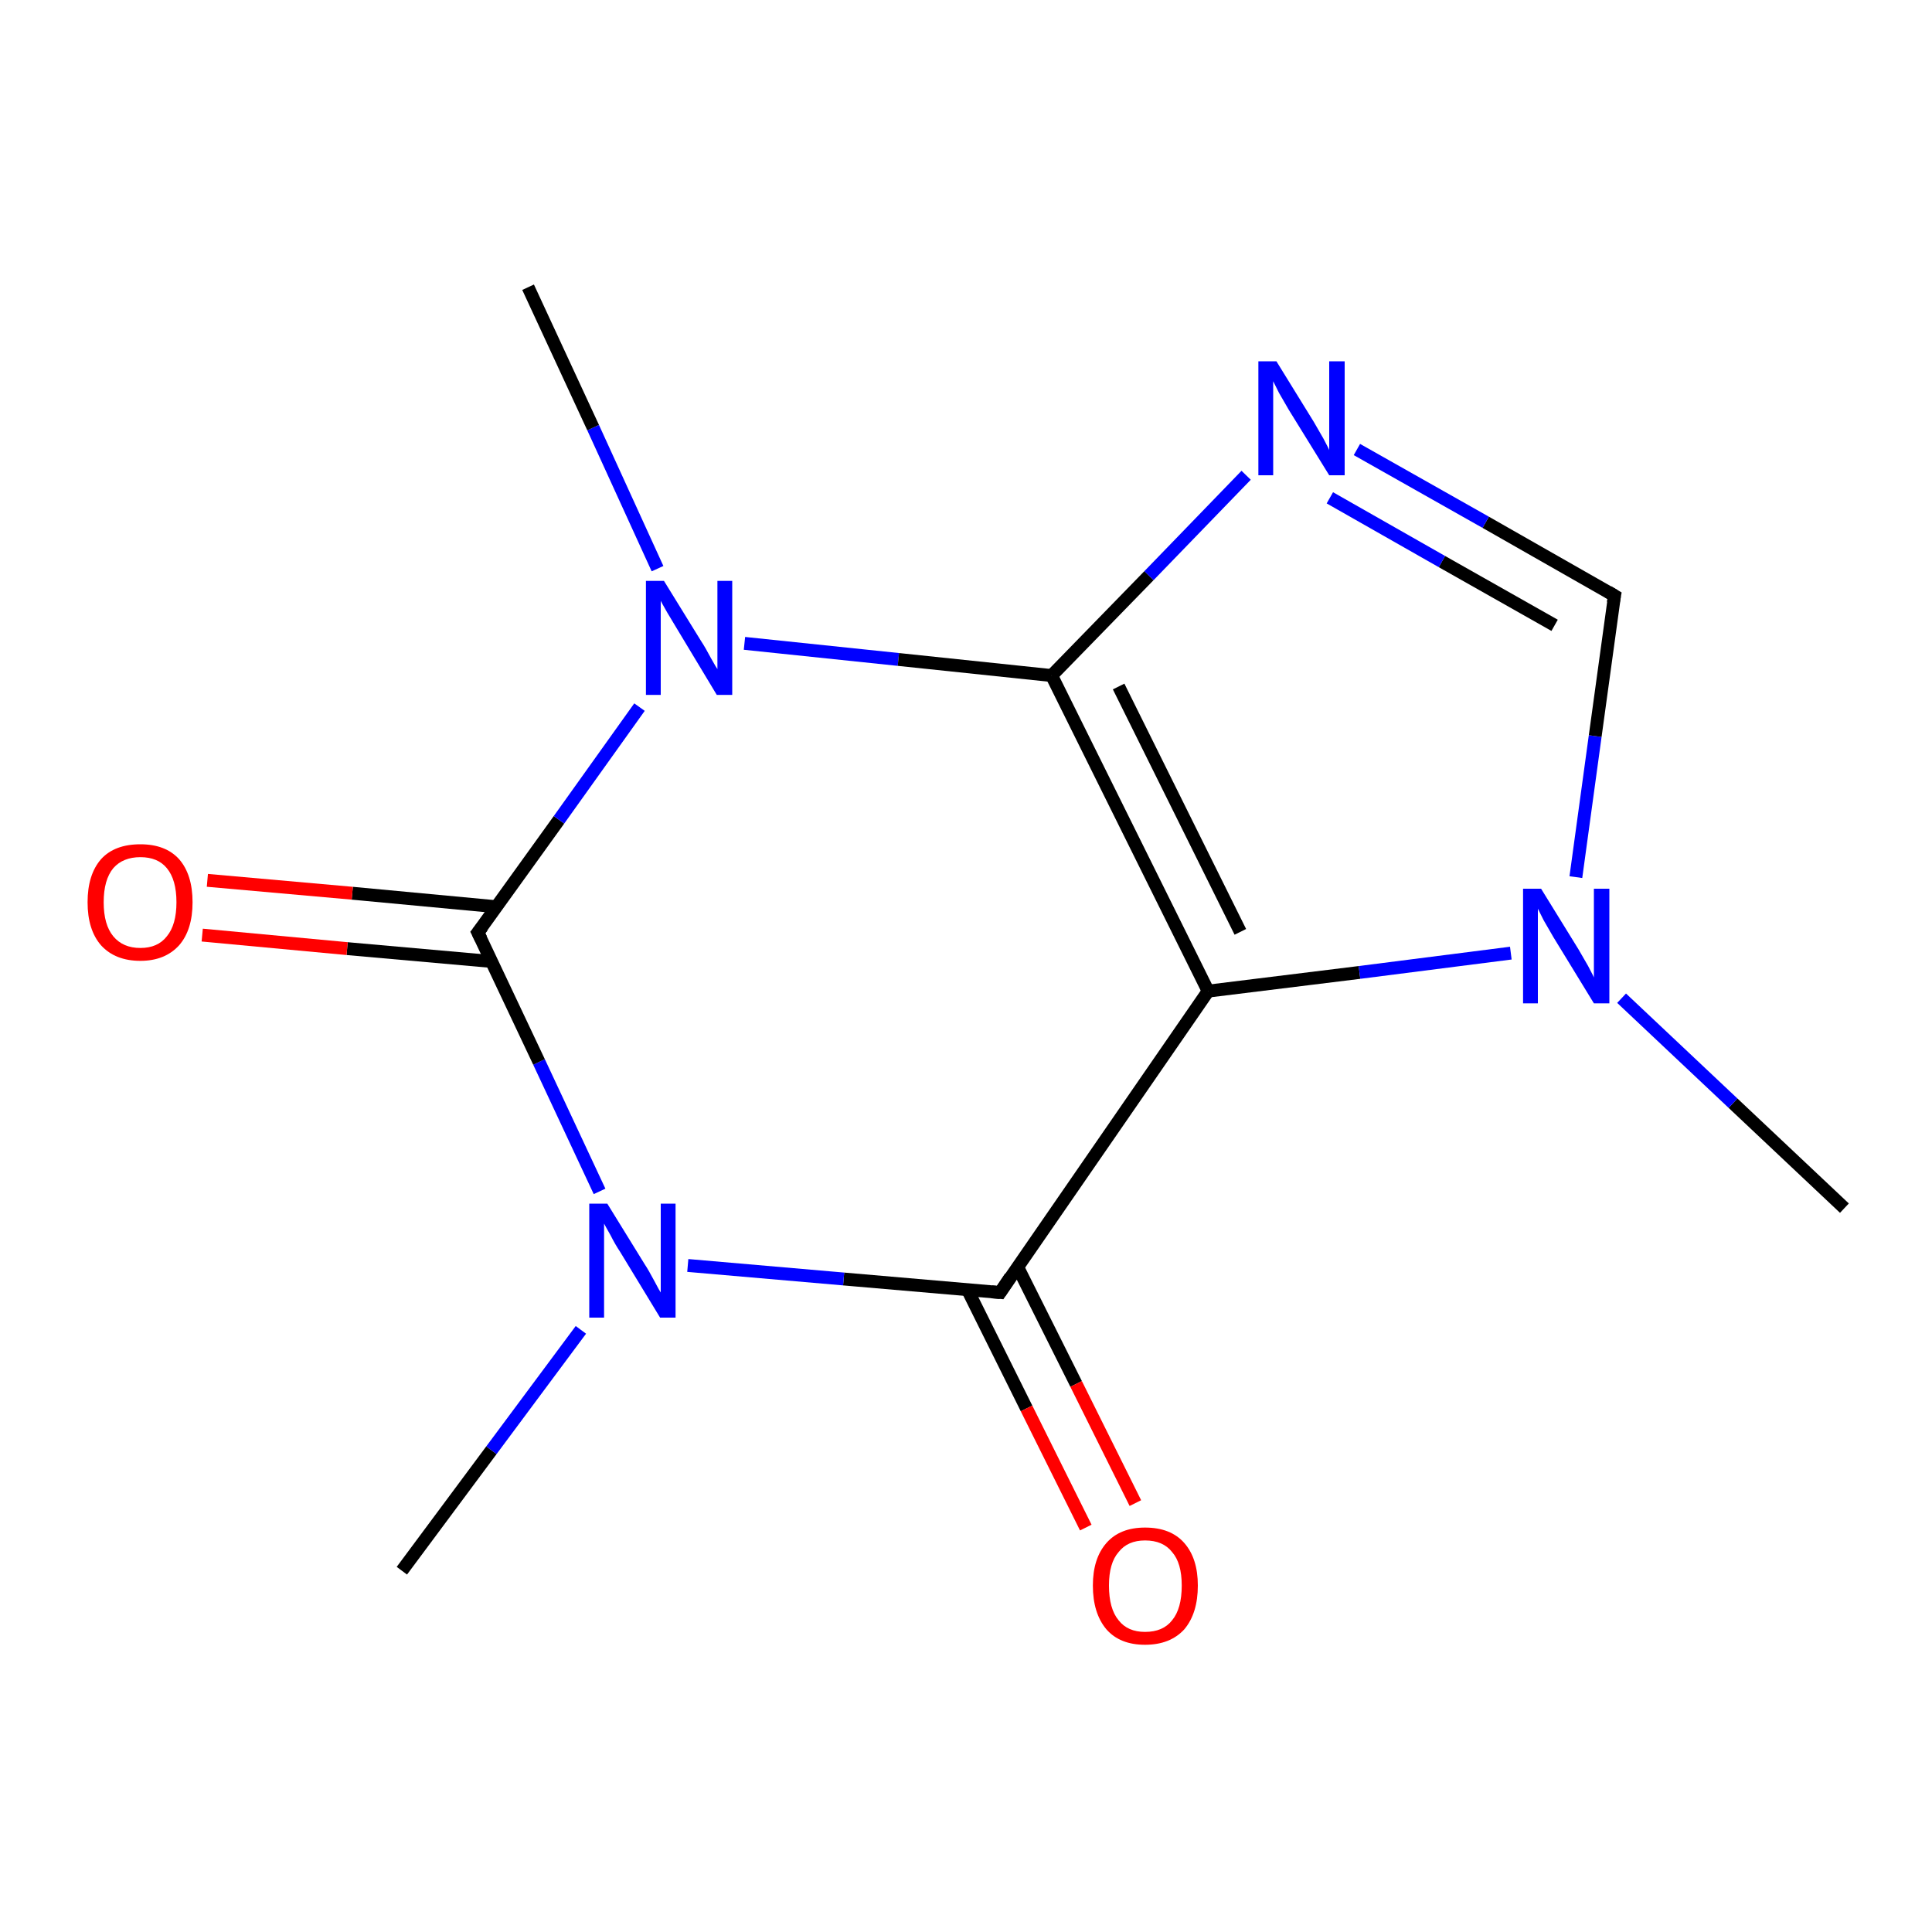 <svg xmlns="http://www.w3.org/2000/svg" xmlns:rdkit="http://www.rdkit.org/xml" xmlns:xlink="http://www.w3.org/1999/xlink" version="1.1" baseProfile="full" xml:space="preserve" width="300px" height="300px" viewBox="0 0 300 300">
<!-- END OF HEADER -->
<rect style="opacity:1.0;fill:#FFFFFF;stroke:none" width="300.0" height="300.0" x="0.0" y="0.0"> </rect>
<path class="bond-0 atom-0 atom-1" d="M 286.4,187.6 L 269.1,171.3" style="fill:none;fill-rule:evenodd;stroke:#000000;stroke-width:2.0px;stroke-linecap:butt;stroke-linejoin:miter;stroke-opacity:1"/>
<path class="bond-0 atom-0 atom-1" d="M 269.1,171.3 L 251.8,155.0" style="fill:none;fill-rule:evenodd;stroke:#0000FF;stroke-width:2.0px;stroke-linecap:butt;stroke-linejoin:miter;stroke-opacity:1"/>
<path class="bond-1 atom-1 atom-2" d="M 244.7,136.2 L 247.7,114.3" style="fill:none;fill-rule:evenodd;stroke:#0000FF;stroke-width:2.0px;stroke-linecap:butt;stroke-linejoin:miter;stroke-opacity:1"/>
<path class="bond-1 atom-1 atom-2" d="M 247.7,114.3 L 250.7,92.5" style="fill:none;fill-rule:evenodd;stroke:#000000;stroke-width:2.0px;stroke-linecap:butt;stroke-linejoin:miter;stroke-opacity:1"/>
<path class="bond-2 atom-2 atom-3" d="M 250.7,92.5 L 230.7,81.1" style="fill:none;fill-rule:evenodd;stroke:#000000;stroke-width:2.0px;stroke-linecap:butt;stroke-linejoin:miter;stroke-opacity:1"/>
<path class="bond-2 atom-2 atom-3" d="M 230.7,81.1 L 210.7,69.8" style="fill:none;fill-rule:evenodd;stroke:#0000FF;stroke-width:2.0px;stroke-linecap:butt;stroke-linejoin:miter;stroke-opacity:1"/>
<path class="bond-2 atom-2 atom-3" d="M 241.4,97.1 L 223.9,87.2" style="fill:none;fill-rule:evenodd;stroke:#000000;stroke-width:2.0px;stroke-linecap:butt;stroke-linejoin:miter;stroke-opacity:1"/>
<path class="bond-2 atom-2 atom-3" d="M 223.9,87.2 L 206.5,77.3" style="fill:none;fill-rule:evenodd;stroke:#0000FF;stroke-width:2.0px;stroke-linecap:butt;stroke-linejoin:miter;stroke-opacity:1"/>
<path class="bond-3 atom-3 atom-4" d="M 193.5,73.8 L 178.4,89.4" style="fill:none;fill-rule:evenodd;stroke:#0000FF;stroke-width:2.0px;stroke-linecap:butt;stroke-linejoin:miter;stroke-opacity:1"/>
<path class="bond-3 atom-3 atom-4" d="M 178.4,89.4 L 163.3,104.9" style="fill:none;fill-rule:evenodd;stroke:#000000;stroke-width:2.0px;stroke-linecap:butt;stroke-linejoin:miter;stroke-opacity:1"/>
<path class="bond-4 atom-4 atom-5" d="M 163.3,104.9 L 187.6,153.9" style="fill:none;fill-rule:evenodd;stroke:#000000;stroke-width:2.0px;stroke-linecap:butt;stroke-linejoin:miter;stroke-opacity:1"/>
<path class="bond-4 atom-4 atom-5" d="M 173.7,106.6 L 192.6,144.7" style="fill:none;fill-rule:evenodd;stroke:#000000;stroke-width:2.0px;stroke-linecap:butt;stroke-linejoin:miter;stroke-opacity:1"/>
<path class="bond-5 atom-5 atom-6" d="M 187.6,153.9 L 155.3,200.7" style="fill:none;fill-rule:evenodd;stroke:#000000;stroke-width:2.0px;stroke-linecap:butt;stroke-linejoin:miter;stroke-opacity:1"/>
<path class="bond-6 atom-6 atom-7" d="M 150.2,200.2 L 159.4,218.7" style="fill:none;fill-rule:evenodd;stroke:#000000;stroke-width:2.0px;stroke-linecap:butt;stroke-linejoin:miter;stroke-opacity:1"/>
<path class="bond-6 atom-6 atom-7" d="M 159.4,218.7 L 168.6,237.2" style="fill:none;fill-rule:evenodd;stroke:#FF0000;stroke-width:2.0px;stroke-linecap:butt;stroke-linejoin:miter;stroke-opacity:1"/>
<path class="bond-6 atom-6 atom-7" d="M 158.0,196.7 L 167.1,214.9" style="fill:none;fill-rule:evenodd;stroke:#000000;stroke-width:2.0px;stroke-linecap:butt;stroke-linejoin:miter;stroke-opacity:1"/>
<path class="bond-6 atom-6 atom-7" d="M 167.1,214.9 L 176.3,233.4" style="fill:none;fill-rule:evenodd;stroke:#FF0000;stroke-width:2.0px;stroke-linecap:butt;stroke-linejoin:miter;stroke-opacity:1"/>
<path class="bond-7 atom-6 atom-8" d="M 155.3,200.7 L 131.0,198.6" style="fill:none;fill-rule:evenodd;stroke:#000000;stroke-width:2.0px;stroke-linecap:butt;stroke-linejoin:miter;stroke-opacity:1"/>
<path class="bond-7 atom-6 atom-8" d="M 131.0,198.6 L 106.8,196.5" style="fill:none;fill-rule:evenodd;stroke:#0000FF;stroke-width:2.0px;stroke-linecap:butt;stroke-linejoin:miter;stroke-opacity:1"/>
<path class="bond-8 atom-8 atom-9" d="M 93.1,185.0 L 83.7,164.9" style="fill:none;fill-rule:evenodd;stroke:#0000FF;stroke-width:2.0px;stroke-linecap:butt;stroke-linejoin:miter;stroke-opacity:1"/>
<path class="bond-8 atom-8 atom-9" d="M 83.7,164.9 L 74.2,144.8" style="fill:none;fill-rule:evenodd;stroke:#000000;stroke-width:2.0px;stroke-linecap:butt;stroke-linejoin:miter;stroke-opacity:1"/>
<path class="bond-9 atom-9 atom-10" d="M 77.1,140.8 L 54.7,138.7" style="fill:none;fill-rule:evenodd;stroke:#000000;stroke-width:2.0px;stroke-linecap:butt;stroke-linejoin:miter;stroke-opacity:1"/>
<path class="bond-9 atom-9 atom-10" d="M 54.7,138.7 L 32.2,136.7" style="fill:none;fill-rule:evenodd;stroke:#FF0000;stroke-width:2.0px;stroke-linecap:butt;stroke-linejoin:miter;stroke-opacity:1"/>
<path class="bond-9 atom-9 atom-10" d="M 76.4,149.3 L 53.9,147.3" style="fill:none;fill-rule:evenodd;stroke:#000000;stroke-width:2.0px;stroke-linecap:butt;stroke-linejoin:miter;stroke-opacity:1"/>
<path class="bond-9 atom-9 atom-10" d="M 53.9,147.3 L 31.4,145.2" style="fill:none;fill-rule:evenodd;stroke:#FF0000;stroke-width:2.0px;stroke-linecap:butt;stroke-linejoin:miter;stroke-opacity:1"/>
<path class="bond-10 atom-9 atom-11" d="M 74.2,144.8 L 86.8,127.3" style="fill:none;fill-rule:evenodd;stroke:#000000;stroke-width:2.0px;stroke-linecap:butt;stroke-linejoin:miter;stroke-opacity:1"/>
<path class="bond-10 atom-9 atom-11" d="M 86.8,127.3 L 99.3,109.8" style="fill:none;fill-rule:evenodd;stroke:#0000FF;stroke-width:2.0px;stroke-linecap:butt;stroke-linejoin:miter;stroke-opacity:1"/>
<path class="bond-11 atom-11 atom-12" d="M 102.1,88.3 L 92.1,66.4" style="fill:none;fill-rule:evenodd;stroke:#0000FF;stroke-width:2.0px;stroke-linecap:butt;stroke-linejoin:miter;stroke-opacity:1"/>
<path class="bond-11 atom-11 atom-12" d="M 92.1,66.4 L 82.0,44.6" style="fill:none;fill-rule:evenodd;stroke:#000000;stroke-width:2.0px;stroke-linecap:butt;stroke-linejoin:miter;stroke-opacity:1"/>
<path class="bond-12 atom-8 atom-13" d="M 90.2,206.5 L 76.3,225.2" style="fill:none;fill-rule:evenodd;stroke:#0000FF;stroke-width:2.0px;stroke-linecap:butt;stroke-linejoin:miter;stroke-opacity:1"/>
<path class="bond-12 atom-8 atom-13" d="M 76.3,225.2 L 62.4,243.9" style="fill:none;fill-rule:evenodd;stroke:#000000;stroke-width:2.0px;stroke-linecap:butt;stroke-linejoin:miter;stroke-opacity:1"/>
<path class="bond-13 atom-5 atom-1" d="M 187.6,153.9 L 211.1,151.0" style="fill:none;fill-rule:evenodd;stroke:#000000;stroke-width:2.0px;stroke-linecap:butt;stroke-linejoin:miter;stroke-opacity:1"/>
<path class="bond-13 atom-5 atom-1" d="M 211.1,151.0 L 234.6,148.0" style="fill:none;fill-rule:evenodd;stroke:#0000FF;stroke-width:2.0px;stroke-linecap:butt;stroke-linejoin:miter;stroke-opacity:1"/>
<path class="bond-14 atom-11 atom-4" d="M 115.6,99.9 L 139.5,102.4" style="fill:none;fill-rule:evenodd;stroke:#0000FF;stroke-width:2.0px;stroke-linecap:butt;stroke-linejoin:miter;stroke-opacity:1"/>
<path class="bond-14 atom-11 atom-4" d="M 139.5,102.4 L 163.3,104.9" style="fill:none;fill-rule:evenodd;stroke:#000000;stroke-width:2.0px;stroke-linecap:butt;stroke-linejoin:miter;stroke-opacity:1"/>
<path d="M 250.5,93.6 L 250.7,92.5 L 249.7,91.9" style="fill:none;stroke:#000000;stroke-width:2.0px;stroke-linecap:butt;stroke-linejoin:miter;stroke-opacity:1;"/>
<path d="M 156.9,198.3 L 155.3,200.7 L 154.0,200.6" style="fill:none;stroke:#000000;stroke-width:2.0px;stroke-linecap:butt;stroke-linejoin:miter;stroke-opacity:1;"/>
<path d="M 74.7,145.8 L 74.2,144.8 L 74.9,143.9" style="fill:none;stroke:#000000;stroke-width:2.0px;stroke-linecap:butt;stroke-linejoin:miter;stroke-opacity:1;"/>
<path class="atom-1" d="M 239.3 138.0 L 245.1 147.4 Q 245.6 148.3, 246.6 150.0 Q 247.5 151.7, 247.5 151.8 L 247.5 138.0 L 249.9 138.0 L 249.9 155.8 L 247.5 155.8 L 241.2 145.5 Q 240.5 144.3, 239.7 142.9 Q 239.0 141.5, 238.8 141.1 L 238.8 155.8 L 236.5 155.8 L 236.5 138.0 L 239.3 138.0 " fill="#0000FF"/>
<path class="atom-3" d="M 198.2 56.1 L 204.0 65.5 Q 204.5 66.4, 205.5 68.1 Q 206.4 69.8, 206.4 69.9 L 206.4 56.1 L 208.8 56.1 L 208.8 73.8 L 206.4 73.8 L 200.1 63.6 Q 199.4 62.4, 198.6 61.0 Q 197.9 59.6, 197.7 59.2 L 197.7 73.8 L 195.4 73.8 L 195.4 56.1 L 198.2 56.1 " fill="#0000FF"/>
<path class="atom-7" d="M 169.7 246.2 Q 169.7 242.0, 171.8 239.6 Q 173.9 237.2, 177.8 237.2 Q 181.8 237.2, 183.9 239.6 Q 186.0 242.0, 186.0 246.2 Q 186.0 250.5, 183.9 253.0 Q 181.7 255.4, 177.8 255.4 Q 173.9 255.4, 171.8 253.0 Q 169.7 250.5, 169.7 246.2 M 177.8 253.4 Q 180.6 253.4, 182.0 251.6 Q 183.5 249.8, 183.5 246.2 Q 183.5 242.7, 182.0 241.0 Q 180.6 239.2, 177.8 239.2 Q 175.1 239.2, 173.7 241.0 Q 172.2 242.7, 172.2 246.2 Q 172.2 249.8, 173.7 251.6 Q 175.1 253.4, 177.8 253.4 " fill="#FF0000"/>
<path class="atom-8" d="M 94.3 186.9 L 100.1 196.3 Q 100.7 197.2, 101.6 198.9 Q 102.5 200.6, 102.6 200.7 L 102.6 186.9 L 104.9 186.9 L 104.9 204.6 L 102.5 204.6 L 96.3 194.4 Q 95.5 193.2, 94.8 191.8 Q 94.0 190.4, 93.8 190.0 L 93.8 204.6 L 91.5 204.6 L 91.5 186.9 L 94.3 186.9 " fill="#0000FF"/>
<path class="atom-10" d="M 13.6 140.1 Q 13.6 135.8, 15.7 133.4 Q 17.8 131.1, 21.8 131.1 Q 25.7 131.1, 27.8 133.4 Q 29.9 135.8, 29.9 140.1 Q 29.9 144.4, 27.8 146.8 Q 25.6 149.2, 21.8 149.2 Q 17.9 149.2, 15.7 146.8 Q 13.6 144.4, 13.6 140.1 M 21.8 147.2 Q 24.5 147.2, 25.9 145.4 Q 27.4 143.6, 27.4 140.1 Q 27.4 136.6, 25.9 134.8 Q 24.5 133.1, 21.8 133.1 Q 19.1 133.1, 17.6 134.8 Q 16.1 136.6, 16.1 140.1 Q 16.1 143.6, 17.6 145.4 Q 19.1 147.2, 21.8 147.2 " fill="#FF0000"/>
<path class="atom-11" d="M 103.1 90.2 L 108.9 99.6 Q 109.5 100.5, 110.4 102.2 Q 111.3 103.8, 111.4 103.9 L 111.4 90.2 L 113.7 90.2 L 113.7 107.9 L 111.3 107.9 L 105.1 97.6 Q 104.4 96.4, 103.6 95.1 Q 102.8 93.7, 102.6 93.3 L 102.6 107.9 L 100.3 107.9 L 100.3 90.2 L 103.1 90.2 " fill="#0000FF"/>
</svg>